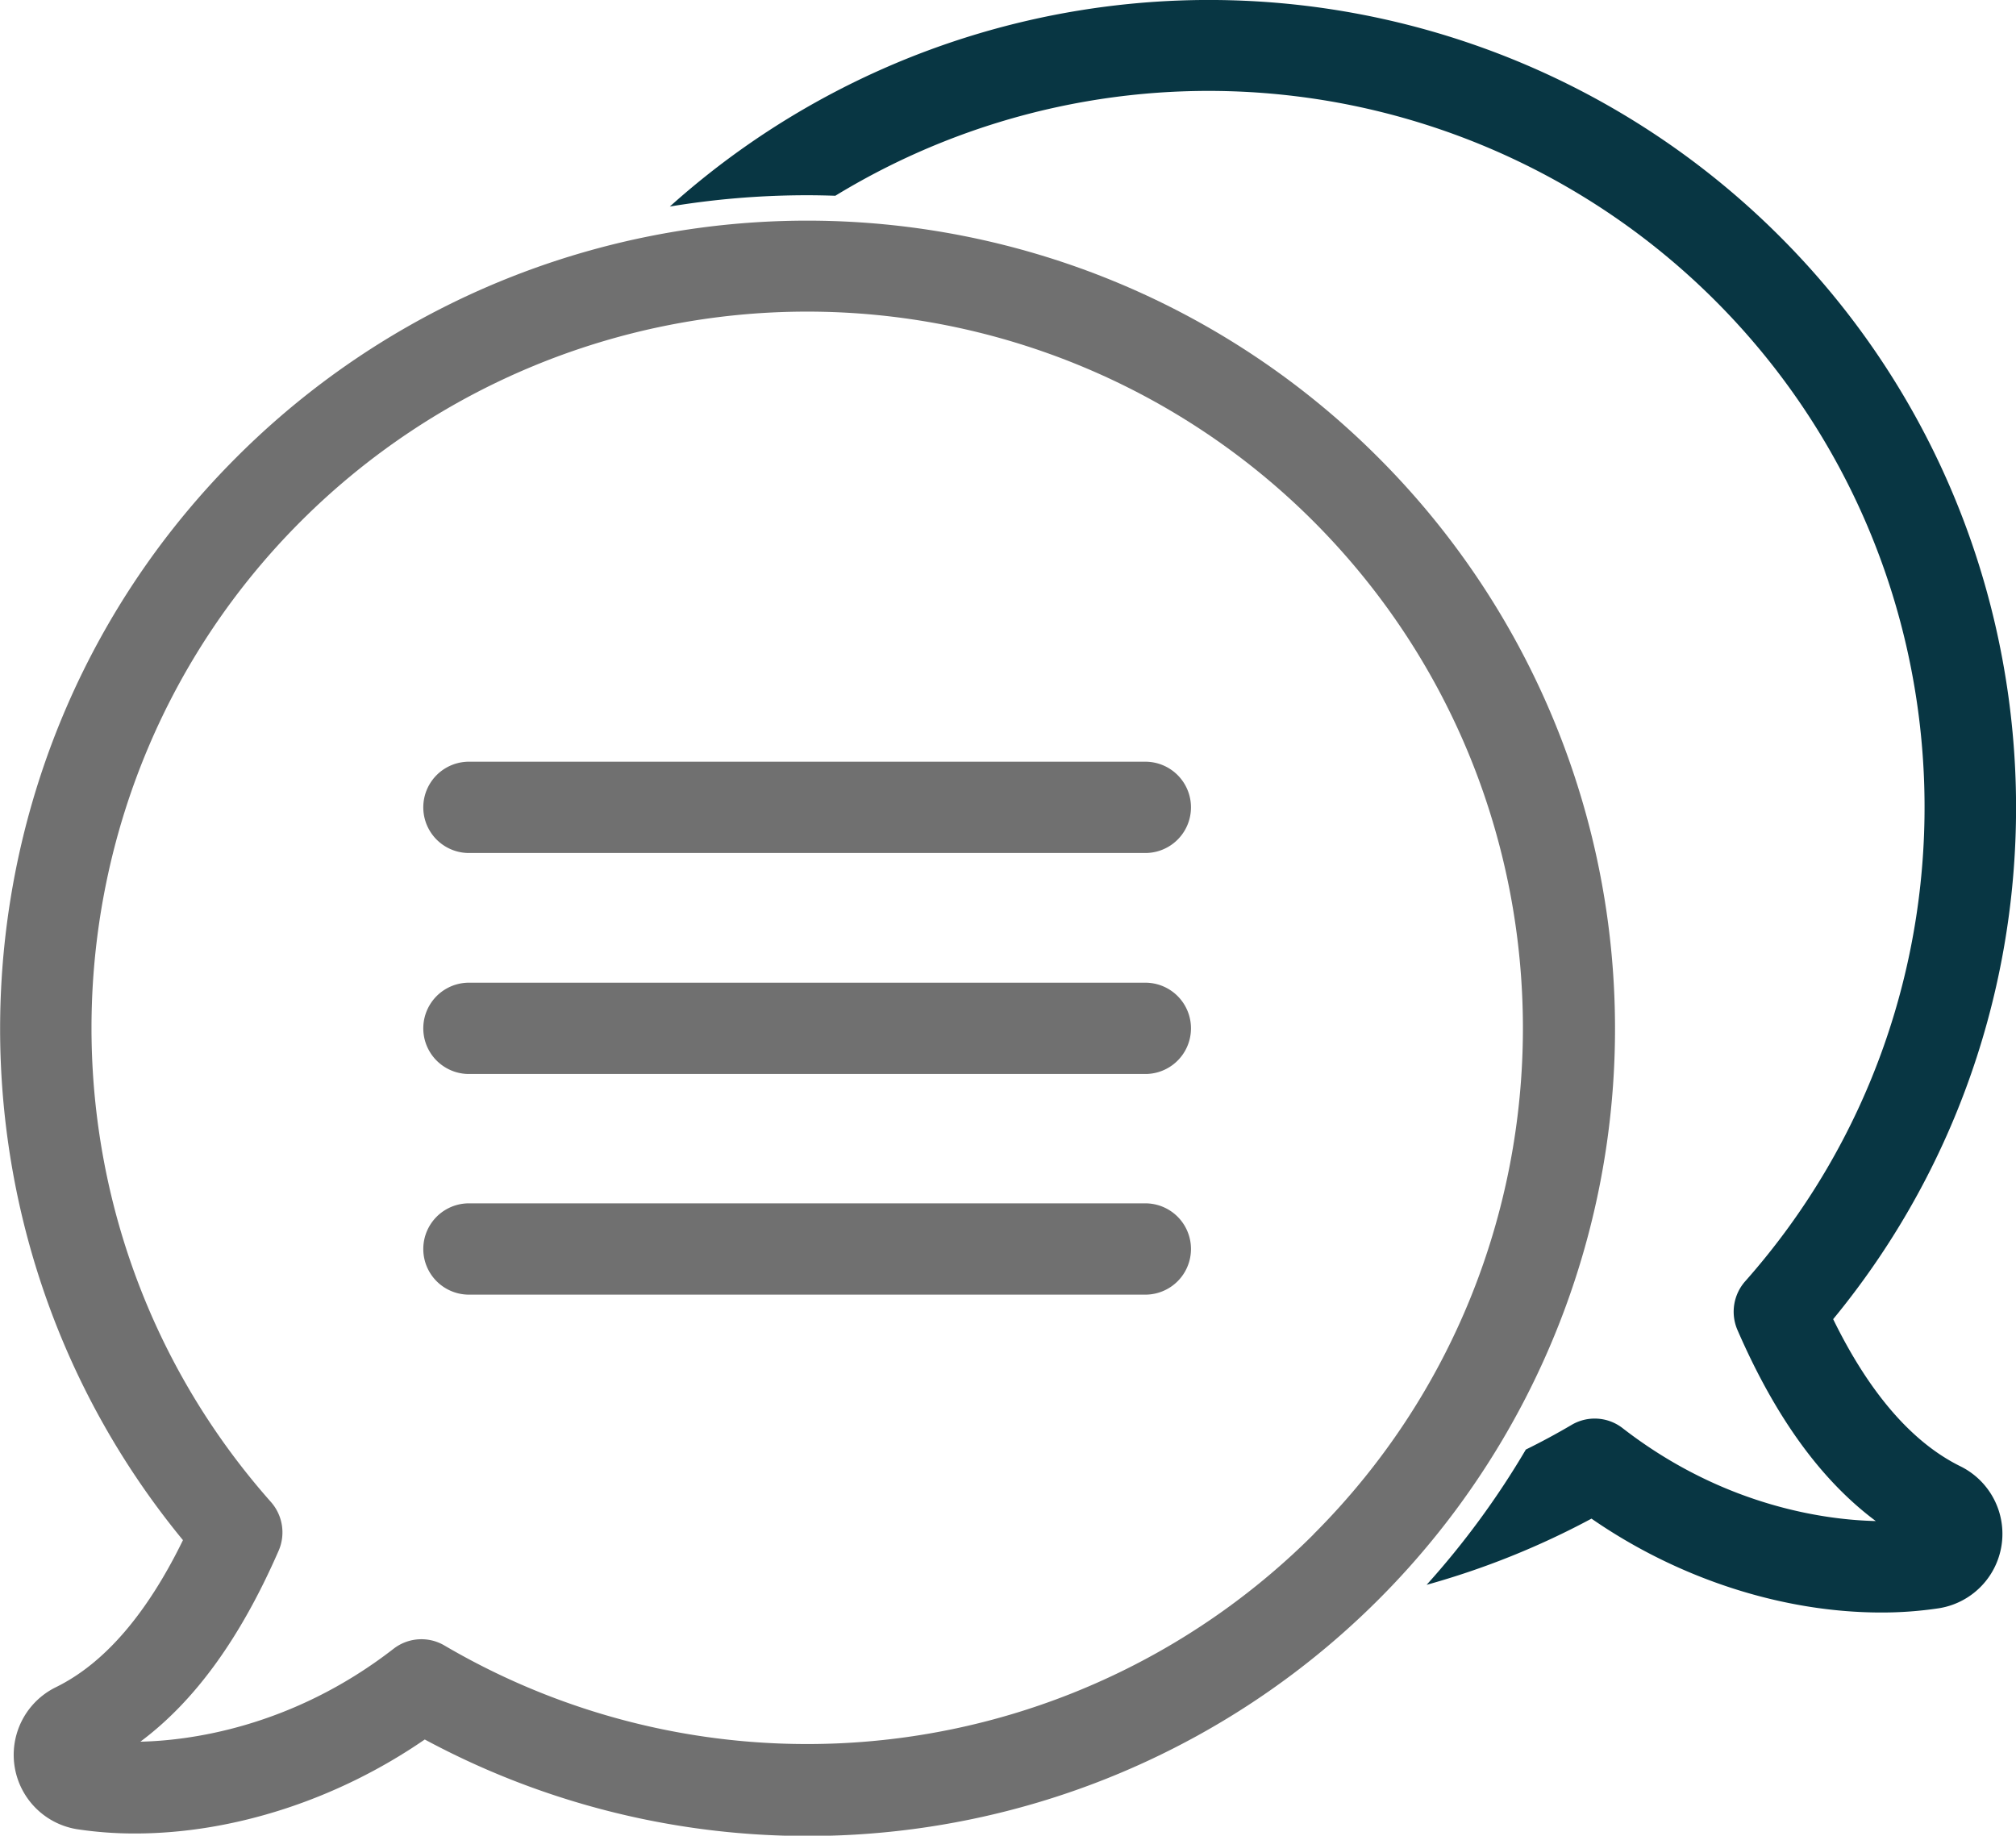 <svg class="chat-icon" xmlns="http://www.w3.org/2000/svg" viewBox="0 0 476.89 434.28">
  <defs>
    <style>
      .chat-layer1 {
        fill: #707070;
      }

      .chat-layer2 {
        fill: #083643;
      }
    </style>
  </defs>
  <path class="chat-layer1" d="M764,245.72a190.82,190.82,0,0,0-270.08,0c-69.6,69.6-74.64,180.8-12.64,256.16-8.56,17.52-18.64,29.2-30.08,34.8a17.82,17.82,0,0,0,5.12,33.6,90.86,90.86,0,0,0,13.52,1c23.44,0,48.08-8.08,68.64-22.24A191,191,0,0,0,764,245.72Zm-15.28,254.8a169.48,169.48,0,0,1-205.52,26.32,10.75,10.75,0,0,0-12.08.72c-24.48,19-49.12,21.76-59.92,22,12.88-9.6,23.68-24.48,32.72-45.2a10.87,10.87,0,0,0-1.84-11.52C442.85,426,446,324,509.17,260.84a169.38,169.38,0,0,1,239.52,0c66.08,66.16,66.08,173.68,0,239.68Zm0,0" transform="translate(-438 -137.52)"/>
  <path class="chat-layer1" d="M708.93,317.72h-160a10.8,10.8,0,0,0,0,21.6h160a10.8,10.8,0,0,0,0-21.6Zm0,0" transform="translate(-438 -137.52)"/>
  <path class="chat-layer1" d="M708.93,370h-160a10.8,10.8,0,0,0,0,21.6h160a10.8,10.8,0,0,0,0-21.6Zm0,0" transform="translate(-438 -137.52)"/>
  <path class="chat-layer1" d="M708.93,422.2h-160a10.8,10.8,0,1,0,0,21.6h160a10.8,10.8,0,1,0,0-21.6Zm0,0" transform="translate(-438 -137.52)"/>
  <path class="chat-layer2" d="M901.72,484.4c-11.36-5.6-21.52-17.28-30.08-34.8,62-75.36,57-186.56-12.64-256.16a190.9,190.9,0,0,0-262.55-7.06,199,199,0,0,1,32.48-2.67c2.23,0,4.45.05,6.67.12a169.54,169.54,0,0,1,208.12,24.8c63.2,63.2,66.32,165.12,7.12,232A10.87,10.87,0,0,0,849,452.16c9,20.72,19.84,35.6,32.72,45.2-10.8-.24-35.44-3-59.92-22a10.75,10.75,0,0,0-12.08-.72q-5.29,3.11-10.78,5.81a197.34,197.34,0,0,1-23.47,32,190.27,190.27,0,0,0,39-15.66C835,511,859.64,519,883.08,519a90.73,90.73,0,0,0,13.52-1,17.82,17.82,0,0,0,5.12-33.6Z" transform="translate(-438 -137.52)"/>
</svg>
